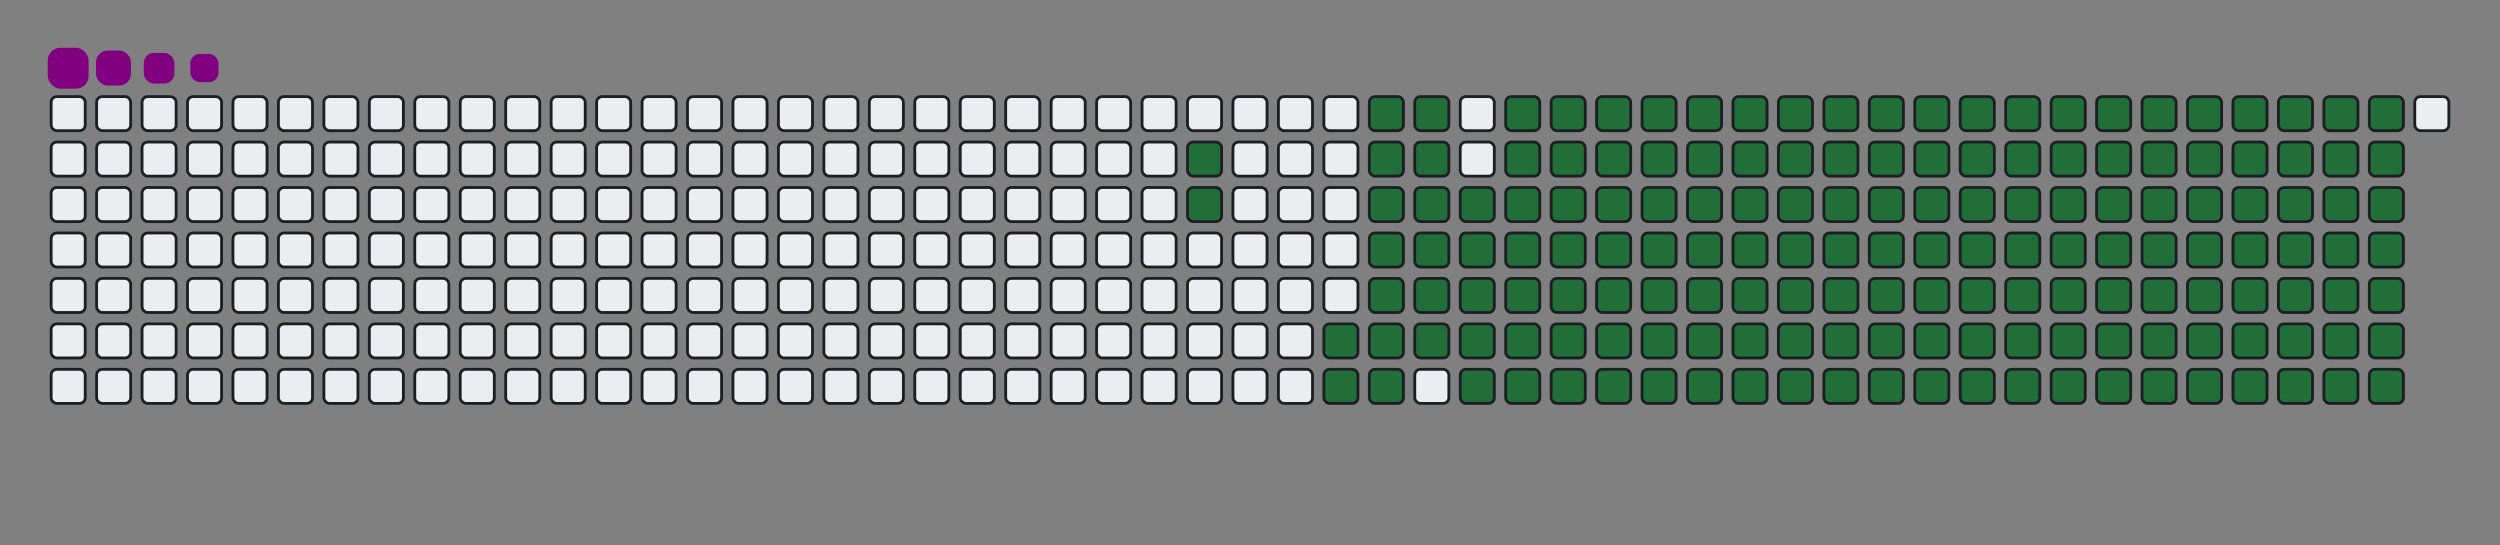 <svg viewBox="-16 -32 880 192" width="880" height="192" xmlns="http://www.w3.org/2000/svg"><rect x="-16" y="-32" width="880" height="192" fill="#808080" stroke="none"/><desc>Generated with https://github.com/Platane/snk</desc><style>@keyframes c0{11.01%{fill:#216e39}11.03%,to{fill:#ebedf0}}@keyframes c1{11.42%{fill:#216e39}11.44%,to{fill:#ebedf0}}@keyframes c2{69.38%{fill:#216e39}69.4%,to{fill:#ebedf0}}@keyframes c3{69.79%{fill:#216e39}69.81%,to{fill:#ebedf0}}@keyframes c4{86.52%{fill:#216e39}86.54%,to{fill:#ebedf0}}@keyframes c5{86.93%{fill:#216e39}86.95%,to{fill:#ebedf0}}@keyframes c6{13.05%{fill:#216e39}13.07%,to{fill:#ebedf0}}@keyframes c7{49.38%{fill:#216e39}49.4%,to{fill:#ebedf0}}@keyframes c8{49.79%{fill:#216e39}49.81%,to{fill:#ebedf0}}@keyframes c9{68.97%{fill:#216e39}68.99%,to{fill:#ebedf0}}@keyframes ca{70.19%{fill:#216e39}70.21%,to{fill:#ebedf0}}@keyframes cb{86.11%{fill:#216e39}86.13%,to{fill:#ebedf0}}@keyframes cc{85.7%{fill:#216e39}85.72%,to{fill:#ebedf0}}@keyframes cd{13.46%{fill:#216e39}13.48%,to{fill:#ebedf0}}@keyframes ce{48.97%{fill:#216e39}48.99%,to{fill:#ebedf0}}@keyframes cf{50.19%{fill:#216e39}50.21%,to{fill:#ebedf0}}@keyframes cg{68.56%{fill:#216e39}68.58%,to{fill:#ebedf0}}@keyframes ch{13.87%{fill:#216e39}13.89%,to{fill:#ebedf0}}@keyframes ci{48.56%{fill:#216e39}48.58%,to{fill:#ebedf0}}@keyframes cj{50.6%{fill:#216e39}50.62%,to{fill:#ebedf0}}@keyframes ck{68.15%{fill:#216e39}68.17%,to{fill:#ebedf0}}@keyframes cl{71.01%{fill:#216e39}71.03%,to{fill:#ebedf0}}@keyframes cm{30.6%{fill:#216e39}30.62%,to{fill:#ebedf0}}@keyframes cn{31.01%{fill:#216e39}31.03%,to{fill:#ebedf0}}@keyframes co{14.28%{fill:#216e39}14.3%,to{fill:#ebedf0}}@keyframes cp{48.15%{fill:#216e39}48.17%,to{fill:#ebedf0}}@keyframes cq{51.01%{fill:#216e39}51.03%,to{fill:#ebedf0}}@keyframes cr{67.75%{fill:#216e39}67.77%,to{fill:#ebedf0}}@keyframes cs{71.42%{fill:#216e39}71.44%,to{fill:#ebedf0}}@keyframes ct{30.19%{fill:#216e39}30.21%,to{fill:#ebedf0}}@keyframes cu{31.42%{fill:#216e39}31.44%,to{fill:#ebedf0}}@keyframes cv{14.68%{fill:#216e39}14.7%,to{fill:#ebedf0}}@keyframes cw{47.75%{fill:#216e39}47.77%,to{fill:#ebedf0}}@keyframes cx{51.42%{fill:#216e39}51.44%,to{fill:#ebedf0}}@keyframes cy{67.34%{fill:#216e39}67.36%,to{fill:#ebedf0}}@keyframes cz{71.83%{fill:#216e39}71.85%,to{fill:#ebedf0}}@keyframes c10{29.79%{fill:#216e39}29.81%,to{fill:#ebedf0}}@keyframes c11{31.83%{fill:#216e39}31.85%,to{fill:#ebedf0}}@keyframes c12{15.09%{fill:#216e39}15.11%,to{fill:#ebedf0}}@keyframes c13{47.34%{fill:#216e39}47.36%,to{fill:#ebedf0}}@keyframes c14{51.83%{fill:#216e39}51.85%,to{fill:#ebedf0}}@keyframes c15{66.93%{fill:#216e39}66.95%,to{fill:#ebedf0}}@keyframes c16{72.23%{fill:#216e39}72.25%,to{fill:#ebedf0}}@keyframes c17{29.38%{fill:#216e39}29.4%,to{fill:#ebedf0}}@keyframes c18{32.23%{fill:#216e39}32.25%,to{fill:#ebedf0}}@keyframes c19{15.5%{fill:#216e39}15.52%,to{fill:#ebedf0}}@keyframes c1a{46.93%{fill:#216e39}46.95%,to{fill:#ebedf0}}@keyframes c1b{52.23%{fill:#216e39}52.25%,to{fill:#ebedf0}}@keyframes c1c{66.52%{fill:#216e39}66.54%,to{fill:#ebedf0}}@keyframes c1d{72.64%{fill:#216e39}72.66%,to{fill:#ebedf0}}@keyframes c1e{28.97%{fill:#216e39}28.99%,to{fill:#ebedf0}}@keyframes c1f{32.64%{fill:#216e39}32.66%,to{fill:#ebedf0}}@keyframes c1g{15.91%{fill:#216e39}15.93%,to{fill:#ebedf0}}@keyframes c1h{46.52%{fill:#216e39}46.54%,to{fill:#ebedf0}}@keyframes c1i{52.64%{fill:#216e39}52.66%,to{fill:#ebedf0}}@keyframes c1j{66.11%{fill:#216e39}66.13%,to{fill:#ebedf0}}@keyframes c1k{73.05%{fill:#216e39}73.07%,to{fill:#ebedf0}}@keyframes c1l{28.56%{fill:#216e39}28.58%,to{fill:#ebedf0}}@keyframes c1m{33.05%{fill:#216e39}33.07%,to{fill:#ebedf0}}@keyframes c1n{16.32%{fill:#216e39}16.34%,to{fill:#ebedf0}}@keyframes c1o{46.11%{fill:#216e39}46.13%,to{fill:#ebedf0}}@keyframes c1p{53.05%{fill:#216e39}53.07%,to{fill:#ebedf0}}@keyframes c1q{65.7%{fill:#216e39}65.72%,to{fill:#ebedf0}}@keyframes c1r{73.46%{fill:#216e39}73.48%,to{fill:#ebedf0}}@keyframes c1s{28.15%{fill:#216e39}28.17%,to{fill:#ebedf0}}@keyframes c1t{33.46%{fill:#216e39}33.48%,to{fill:#ebedf0}}@keyframes c1u{16.72%{fill:#216e39}16.74%,to{fill:#ebedf0}}@keyframes c1v{45.7%{fill:#216e39}45.72%,to{fill:#ebedf0}}@keyframes c1w{53.46%{fill:#216e39}53.48%,to{fill:#ebedf0}}@keyframes c1x{65.3%{fill:#216e39}65.32%,to{fill:#ebedf0}}@keyframes c1y{73.87%{fill:#216e39}73.89%,to{fill:#ebedf0}}@keyframes c1z{27.75%{fill:#216e39}27.77%,to{fill:#ebedf0}}@keyframes c20{33.87%{fill:#216e39}33.89%,to{fill:#ebedf0}}@keyframes c21{17.13%{fill:#216e39}17.15%,to{fill:#ebedf0}}@keyframes c22{45.3%{fill:#216e39}45.32%,to{fill:#ebedf0}}@keyframes c23{53.87%{fill:#216e39}53.89%,to{fill:#ebedf0}}@keyframes c24{64.89%{fill:#216e39}64.91%,to{fill:#ebedf0}}@keyframes c25{74.28%{fill:#216e39}74.3%,to{fill:#ebedf0}}@keyframes c26{27.34%{fill:#216e39}27.36%,to{fill:#ebedf0}}@keyframes c27{34.28%{fill:#216e39}34.3%,to{fill:#ebedf0}}@keyframes c28{17.54%{fill:#216e39}17.56%,to{fill:#ebedf0}}@keyframes c29{44.89%{fill:#216e39}44.91%,to{fill:#ebedf0}}@keyframes c2a{54.28%{fill:#216e39}54.3%,to{fill:#ebedf0}}@keyframes c2b{64.48%{fill:#216e39}64.5%,to{fill:#ebedf0}}@keyframes c2c{74.68%{fill:#216e39}74.7%,to{fill:#ebedf0}}@keyframes c2d{26.93%{fill:#216e39}26.95%,to{fill:#ebedf0}}@keyframes c2e{34.68%{fill:#216e39}34.7%,to{fill:#ebedf0}}@keyframes c2f{17.95%{fill:#216e39}17.97%,to{fill:#ebedf0}}@keyframes c2g{44.48%{fill:#216e39}44.5%,to{fill:#ebedf0}}@keyframes c2h{54.68%{fill:#216e39}54.7%,to{fill:#ebedf0}}@keyframes c2i{64.07%{fill:#216e39}64.09%,to{fill:#ebedf0}}@keyframes c2j{75.09%{fill:#216e39}75.11%,to{fill:#ebedf0}}@keyframes c2k{26.52%{fill:#216e39}26.54%,to{fill:#ebedf0}}@keyframes c2l{35.09%{fill:#216e39}35.11%,to{fill:#ebedf0}}@keyframes c2m{18.36%{fill:#216e39}18.38%,to{fill:#ebedf0}}@keyframes c2n{44.07%{fill:#216e39}44.09%,to{fill:#ebedf0}}@keyframes c2o{55.09%{fill:#216e39}55.11%,to{fill:#ebedf0}}@keyframes c2p{63.66%{fill:#216e39}63.68%,to{fill:#ebedf0}}@keyframes c2q{75.5%{fill:#216e39}75.52%,to{fill:#ebedf0}}@keyframes c2r{26.11%{fill:#216e39}26.13%,to{fill:#ebedf0}}@keyframes c2s{35.5%{fill:#216e39}35.52%,to{fill:#ebedf0}}@keyframes c2t{18.77%{fill:#216e39}18.79%,to{fill:#ebedf0}}@keyframes c2u{43.66%{fill:#216e39}43.68%,to{fill:#ebedf0}}@keyframes c2v{55.5%{fill:#216e39}55.52%,to{fill:#ebedf0}}@keyframes c2w{63.26%{fill:#216e39}63.28%,to{fill:#ebedf0}}@keyframes c2x{75.91%{fill:#216e39}75.93%,to{fill:#ebedf0}}@keyframes c2y{25.7%{fill:#216e39}25.72%,to{fill:#ebedf0}}@keyframes c2z{35.91%{fill:#216e39}35.93%,to{fill:#ebedf0}}@keyframes c30{19.17%{fill:#216e39}19.19%,to{fill:#ebedf0}}@keyframes c31{43.26%{fill:#216e39}43.28%,to{fill:#ebedf0}}@keyframes c32{55.91%{fill:#216e39}55.93%,to{fill:#ebedf0}}@keyframes c33{62.85%{fill:#216e39}62.87%,to{fill:#ebedf0}}@keyframes c34{76.32%{fill:#216e39}76.34%,to{fill:#ebedf0}}@keyframes c35{25.3%{fill:#216e39}25.32%,to{fill:#ebedf0}}@keyframes c36{36.32%{fill:#216e39}36.34%,to{fill:#ebedf0}}@keyframes c37{19.58%{fill:#216e39}19.6%,to{fill:#ebedf0}}@keyframes c38{42.85%{fill:#216e39}42.87%,to{fill:#ebedf0}}@keyframes c39{56.32%{fill:#216e39}56.34%,to{fill:#ebedf0}}@keyframes c3a{62.44%{fill:#216e39}62.46%,to{fill:#ebedf0}}@keyframes c3b{76.72%{fill:#216e39}76.74%,to{fill:#ebedf0}}@keyframes c3c{24.89%{fill:#216e39}24.91%,to{fill:#ebedf0}}@keyframes c3d{36.72%{fill:#216e39}36.74%,to{fill:#ebedf0}}@keyframes c3e{19.99%{fill:#216e39}20.01%,to{fill:#ebedf0}}@keyframes c3f{42.44%{fill:#216e39}42.46%,to{fill:#ebedf0}}@keyframes c3g{56.72%{fill:#216e39}56.74%,to{fill:#ebedf0}}@keyframes c3h{62.03%{fill:#216e39}62.05%,to{fill:#ebedf0}}@keyframes c3i{77.13%{fill:#216e39}77.15%,to{fill:#ebedf0}}@keyframes c3j{24.48%{fill:#216e39}24.5%,to{fill:#ebedf0}}@keyframes c3k{37.13%{fill:#216e39}37.15%,to{fill:#ebedf0}}@keyframes c3l{20.4%{fill:#216e39}20.42%,to{fill:#ebedf0}}@keyframes c3m{42.03%{fill:#216e39}42.05%,to{fill:#ebedf0}}@keyframes c3n{57.13%{fill:#216e39}57.15%,to{fill:#ebedf0}}@keyframes c3o{61.62%{fill:#216e39}61.64%,to{fill:#ebedf0}}@keyframes c3p{61.21%{fill:#216e39}61.23%,to{fill:#ebedf0}}@keyframes c3q{24.07%{fill:#216e39}24.09%,to{fill:#ebedf0}}@keyframes c3r{37.54%{fill:#216e39}37.56%,to{fill:#ebedf0}}@keyframes c3s{20.81%{fill:#216e39}20.83%,to{fill:#ebedf0}}@keyframes c3t{41.62%{fill:#216e39}41.64%,to{fill:#ebedf0}}@keyframes c3u{57.54%{fill:#216e39}57.56%,to{fill:#ebedf0}}@keyframes c3v{57.95%{fill:#216e39}57.97%,to{fill:#ebedf0}}@keyframes c3w{60.81%{fill:#216e39}60.83%,to{fill:#ebedf0}}@keyframes c3x{23.66%{fill:#216e39}23.68%,to{fill:#ebedf0}}@keyframes c3y{37.95%{fill:#216e39}37.97%,to{fill:#ebedf0}}@keyframes c3z{21.21%{fill:#216e39}21.23%,to{fill:#ebedf0}}@keyframes c40{41.21%{fill:#216e39}41.23%,to{fill:#ebedf0}}@keyframes c41{40.81%{fill:#216e39}40.83%,to{fill:#ebedf0}}@keyframes c42{58.36%{fill:#216e39}58.38%,to{fill:#ebedf0}}@keyframes c43{60.4%{fill:#216e39}60.42%,to{fill:#ebedf0}}@keyframes c44{23.26%{fill:#216e39}23.28%,to{fill:#ebedf0}}@keyframes c45{38.36%{fill:#216e39}38.38%,to{fill:#ebedf0}}@keyframes c46{21.62%{fill:#216e39}21.64%,to{fill:#ebedf0}}@keyframes c47{39.17%{fill:#216e39}39.19%,to{fill:#ebedf0}}@keyframes c48{40.4%{fill:#216e39}40.42%,to{fill:#ebedf0}}@keyframes c49{58.77%{fill:#216e39}58.79%,to{fill:#ebedf0}}@keyframes c4a{59.99%{fill:#216e39}60.01%,to{fill:#ebedf0}}@keyframes c4b{22.85%{fill:#216e39}22.87%,to{fill:#ebedf0}}@keyframes c4c{22.44%{fill:#216e39}22.46%,to{fill:#ebedf0}}@keyframes c4d{22.03%{fill:#216e39}22.05%,to{fill:#ebedf0}}@keyframes c4e{39.58%{fill:#216e39}39.6%,to{fill:#ebedf0}}@keyframes c4f{39.99%{fill:#216e39}40.01%,to{fill:#ebedf0}}@keyframes c4g{59.17%{fill:#216e39}59.19%,to{fill:#ebedf0}}@keyframes c4h{59.58%{fill:#216e39}59.6%,to{fill:#ebedf0}}@keyframes u0{11.01%{transform:scale(0,1)}11.03%,11.42%,11.44%,13.05%{transform:scale(.01,1)}13.07%,13.46%,13.48%,13.87%{transform:scale(.02,1)}13.89%,14.28%{transform:scale(.03,1)}14.3%,14.68%,14.7%,15.09%{transform:scale(.04,1)}15.11%,15.5%{transform:scale(.05,1)}15.52%,15.91%,15.93%,16.32%{transform:scale(.06,1)}16.34%,16.72%,16.74%,17.13%{transform:scale(.07,1)}17.15%,17.54%{transform:scale(.08,1)}17.56%,17.95%,17.97%,18.36%{transform:scale(.09,1)}18.38%,18.77%,18.79%,19.17%{transform:scale(.1,1)}19.19%,19.58%{transform:scale(.11,1)}19.6%,19.99%,20.01%,20.4%{transform:scale(.12,1)}20.42%,20.81%{transform:scale(.13,1)}20.83%,21.21%,21.23%,21.62%{transform:scale(.14,1)}21.64%,22.03%,22.05%,22.44%{transform:scale(.15,1)}22.46%,22.85%{transform:scale(.16,1)}22.87%,23.26%,23.28%,23.66%{transform:scale(.17,1)}23.68%,24.07%{transform:scale(.18,1)}24.09%,24.48%,24.5%,24.89%{transform:scale(.19,1)}24.91%,25.3%,25.32%,25.7%{transform:scale(.2,1)}25.72%,26.11%{transform:scale(.21,1)}26.13%,26.52%,26.54%,26.93%{transform:scale(.22,1)}26.95%,27.34%,27.36%,27.75%{transform:scale(.23,1)}27.77%,28.15%{transform:scale(.24,1)}28.17%,28.56%,28.58%,28.97%{transform:scale(.25,1)}28.99%,29.38%{transform:scale(.26,1)}29.4%,29.79%,29.81%,30.19%{transform:scale(.27,1)}30.21%,30.6%,30.62%,31.01%{transform:scale(.28,1)}31.03%,31.42%{transform:scale(.29,1)}31.44%,31.83%,31.85%,32.23%{transform:scale(.3,1)}32.25%,32.64%,32.66%,33.05%{transform:scale(.31,1)}33.07%,33.46%{transform:scale(.32,1)}33.48%,33.87%,33.89%,34.28%{transform:scale(.33,1)}34.3%,34.68%{transform:scale(.34,1)}34.7%,35.09%,35.11%,35.5%{transform:scale(.35,1)}35.52%,35.91%,35.93%,36.32%{transform:scale(.36,1)}36.34%,36.72%{transform:scale(.37,1)}36.74%,37.13%,37.15%,37.54%{transform:scale(.38,1)}37.56%,37.95%{transform:scale(.39,1)}37.97%,38.36%,38.38%,39.17%{transform:scale(.4,1)}39.19%,39.58%,39.6%,39.99%{transform:scale(.41,1)}40.01%,40.4%{transform:scale(.42,1)}40.42%,40.81%,40.83%,41.21%{transform:scale(.43,1)}41.23%,41.62%,41.64%,42.03%{transform:scale(.44,1)}42.05%,42.44%{transform:scale(.45,1)}42.46%,42.85%,42.87%,43.26%{transform:scale(.46,1)}43.28%,43.66%{transform:scale(.47,1)}43.68%,44.07%,44.09%,44.48%{transform:scale(.48,1)}44.5%,44.89%,44.91%,45.3%{transform:scale(.49,1)}45.32%,45.7%{transform:scale(.5,1)}45.72%,46.11%,46.13%,46.52%{transform:scale(.51,1)}46.54%,46.93%,46.95%,47.34%{transform:scale(.52,1)}47.36%,47.75%{transform:scale(.53,1)}47.77%,48.15%,48.17%,48.56%{transform:scale(.54,1)}48.58%,48.97%{transform:scale(.55,1)}48.99%,49.38%,49.4%,49.79%{transform:scale(.56,1)}49.81%,50.19%,50.21%,50.6%{transform:scale(.57,1)}50.62%,51.01%{transform:scale(.58,1)}51.03%,51.42%,51.44%,51.83%{transform:scale(.59,1)}51.85%,52.23%,52.25%,52.64%{transform:scale(.6,1)}52.66%,53.05%{transform:scale(.61,1)}53.07%,53.46%,53.48%,53.87%{transform:scale(.62,1)}53.89%,54.28%{transform:scale(.63,1)}54.3%,54.68%,54.7%,55.09%{transform:scale(.64,1)}55.11%,55.5%,55.52%,55.91%{transform:scale(.65,1)}55.93%,56.32%{transform:scale(.66,1)}56.34%,56.72%,56.74%,57.13%{transform:scale(.67,1)}57.15%,57.54%{transform:scale(.68,1)}57.56%,57.95%,57.97%,58.36%{transform:scale(.69,1)}58.38%,58.77%,58.79%,59.17%{transform:scale(.7,1)}59.19%,59.58%{transform:scale(.71,1)}59.6%,59.99%,60.01%,60.4%{transform:scale(.72,1)}60.42%,60.81%,60.83%,61.21%{transform:scale(.73,1)}61.23%,61.62%{transform:scale(.74,1)}61.64%,62.03%,62.05%,62.44%{transform:scale(.75,1)}62.46%,62.85%{transform:scale(.76,1)}62.87%,63.26%,63.28%,63.66%{transform:scale(.77,1)}63.68%,64.07%,64.09%,64.48%{transform:scale(.78,1)}64.5%,64.89%{transform:scale(.79,1)}64.91%,65.3%,65.32%,65.7%{transform:scale(.8,1)}65.72%,66.11%,66.13%,66.52%{transform:scale(.81,1)}66.54%,66.93%{transform:scale(.82,1)}66.95%,67.34%,67.36%,67.75%{transform:scale(.83,1)}67.77%,68.15%{transform:scale(.84,1)}68.17%,68.56%,68.58%,68.97%{transform:scale(.85,1)}68.99%,69.38%,69.4%,69.79%{transform:scale(.86,1)}69.81%,70.19%{transform:scale(.87,1)}70.21%,71.01%,71.03%,71.42%{transform:scale(.88,1)}71.44%,71.83%{transform:scale(.89,1)}71.85%,72.23%,72.25%,72.64%{transform:scale(.9,1)}72.66%,73.05%,73.07%,73.46%{transform:scale(.91,1)}73.48%,73.87%{transform:scale(.92,1)}73.89%,74.28%,74.3%,74.68%{transform:scale(.93,1)}74.7%,75.09%,75.11%,75.5%{transform:scale(.94,1)}75.52%,75.91%{transform:scale(.95,1)}75.93%,76.32%,76.34%,76.72%{transform:scale(.96,1)}76.74%,77.13%{transform:scale(.97,1)}77.15%,85.7%,85.72%,86.11%{transform:scale(.98,1)}86.13%,86.52%,86.54%,86.93%{transform:scale(.99,1)}86.95%,to{transform:scale(1,1)}}@keyframes s0{0%,99.59%{transform:translate(0,-16px)}.41%{transform:translate(0,0)}10.61%{transform:translate(400px,0)}11.43%{transform:translate(400px,32px)}22.04%{transform:translate(816px,32px)}22.86%{transform:translate(816px,0)}30.61%{transform:translate(512px,0)}31.02%{transform:translate(512px,16px)}38.37%{transform:translate(800px,16px)}39.18%{transform:translate(800px,48px)}39.59%{transform:translate(816px,48px)}40%{transform:translate(816px,64px)}40.82%{transform:translate(784px,64px)}41.22%{transform:translate(784px,48px)}49.39%{transform:translate(464px,48px)}49.8%{transform:translate(464px,64px)}57.55%{transform:translate(768px,64px)}57.96%{transform:translate(768px,80px)}59.18%{transform:translate(816px,80px)}59.59%{transform:translate(816px,96px)}61.22%{transform:translate(752px,96px)}61.63%{transform:translate(752px,80px)}69.39%{transform:translate(448px,80px)}69.8%{transform:translate(448px,96px)}77.14%{transform:translate(736px,96px)}79.18%{transform:translate(736px,16px)}85.71%{transform:translate(480px,16px)}86.12%{transform:translate(480px,0)}86.53%{transform:translate(464px,0)}86.94%{transform:translate(464px,16px)}95.92%{transform:translate(112px,16px)}96.33%{transform:translate(112px,0)}96.73%{transform:translate(96px,0)}97.14%{transform:translate(96px,-16px)}}@keyframes s1{0%,99.59%{transform:translate(16px,-16px)}.41%{transform:translate(0,-16px)}.82%{transform:translate(0,0)}11.02%{transform:translate(400px,0)}11.84%{transform:translate(400px,32px)}22.45%{transform:translate(816px,32px)}23.27%{transform:translate(816px,0)}31.02%{transform:translate(512px,0)}31.43%{transform:translate(512px,16px)}38.78%{transform:translate(800px,16px)}39.59%{transform:translate(800px,48px)}40%{transform:translate(816px,48px)}40.41%{transform:translate(816px,64px)}41.22%{transform:translate(784px,64px)}41.63%{transform:translate(784px,48px)}49.8%{transform:translate(464px,48px)}50.2%{transform:translate(464px,64px)}57.96%{transform:translate(768px,64px)}58.37%{transform:translate(768px,80px)}59.59%{transform:translate(816px,80px)}60%{transform:translate(816px,96px)}61.63%{transform:translate(752px,96px)}62.04%{transform:translate(752px,80px)}69.8%{transform:translate(448px,80px)}70.2%{transform:translate(448px,96px)}77.55%{transform:translate(736px,96px)}79.59%{transform:translate(736px,16px)}86.12%{transform:translate(480px,16px)}86.53%{transform:translate(480px,0)}86.94%{transform:translate(464px,0)}87.35%{transform:translate(464px,16px)}96.33%{transform:translate(112px,16px)}96.73%{transform:translate(112px,0)}97.14%{transform:translate(96px,0)}97.55%{transform:translate(96px,-16px)}}@keyframes s2{0%,99.59%{transform:translate(32px,-16px)}.82%{transform:translate(0,-16px)}1.22%{transform:translate(0,0)}11.43%{transform:translate(400px,0)}12.24%{transform:translate(400px,32px)}22.86%{transform:translate(816px,32px)}23.67%{transform:translate(816px,0)}31.43%{transform:translate(512px,0)}31.84%{transform:translate(512px,16px)}39.18%{transform:translate(800px,16px)}40%{transform:translate(800px,48px)}40.41%{transform:translate(816px,48px)}40.82%{transform:translate(816px,64px)}41.63%{transform:translate(784px,64px)}42.04%{transform:translate(784px,48px)}50.2%{transform:translate(464px,48px)}50.61%{transform:translate(464px,64px)}58.37%{transform:translate(768px,64px)}58.78%{transform:translate(768px,80px)}60%{transform:translate(816px,80px)}60.41%{transform:translate(816px,96px)}62.04%{transform:translate(752px,96px)}62.45%{transform:translate(752px,80px)}70.2%{transform:translate(448px,80px)}70.61%{transform:translate(448px,96px)}77.96%{transform:translate(736px,96px)}80%{transform:translate(736px,16px)}86.53%{transform:translate(480px,16px)}86.94%{transform:translate(480px,0)}87.35%{transform:translate(464px,0)}87.76%{transform:translate(464px,16px)}96.73%{transform:translate(112px,16px)}97.14%{transform:translate(112px,0)}97.55%{transform:translate(96px,0)}97.96%{transform:translate(96px,-16px)}}@keyframes s3{0%,99.59%{transform:translate(48px,-16px)}1.22%{transform:translate(0,-16px)}1.63%{transform:translate(0,0)}11.84%{transform:translate(400px,0)}12.65%{transform:translate(400px,32px)}23.27%{transform:translate(816px,32px)}24.08%{transform:translate(816px,0)}31.84%{transform:translate(512px,0)}32.24%{transform:translate(512px,16px)}39.59%{transform:translate(800px,16px)}40.41%{transform:translate(800px,48px)}40.82%{transform:translate(816px,48px)}41.22%{transform:translate(816px,64px)}42.04%{transform:translate(784px,64px)}42.45%{transform:translate(784px,48px)}50.61%{transform:translate(464px,48px)}51.02%{transform:translate(464px,64px)}58.78%{transform:translate(768px,64px)}59.18%{transform:translate(768px,80px)}60.41%{transform:translate(816px,80px)}60.82%{transform:translate(816px,96px)}62.45%{transform:translate(752px,96px)}62.86%{transform:translate(752px,80px)}70.61%{transform:translate(448px,80px)}71.02%{transform:translate(448px,96px)}78.37%{transform:translate(736px,96px)}80.41%{transform:translate(736px,16px)}86.94%{transform:translate(480px,16px)}87.35%{transform:translate(480px,0)}87.76%{transform:translate(464px,0)}88.16%{transform:translate(464px,16px)}97.14%{transform:translate(112px,16px)}97.55%{transform:translate(112px,0)}97.96%{transform:translate(96px,0)}98.37%{transform:translate(96px,-16px)}}:root{--cb:#1b1f230a;--cs:purple;--ce:#ebedf0;--c0:#ebedf0;--c1:#9be9a8;--c2:#40c463;--c3:#30a14e;--c4:#216e39}@media (prefers-color-scheme:dark){:root{--cb:#1b1f230a;--cs:purple;--ce:#161b22;--c1:#01311f;--c2:#034525;--c3:#0f6d31;--c4:#00c647}}.c{shape-rendering:geometricPrecision;fill:#ebedf0;stroke-width:1px;stroke:#1b1f230a;animation:none 24500ms linear infinite}.c.c0,.c.c1,.c.c2{fill:#216e39;animation-name:c0}.c.c1,.c.c2{animation-name:c1}.c.c2{animation-name:c2}.c.c3,.c.c4,.c.c5{fill:#216e39;animation-name:c3}.c.c4,.c.c5{animation-name:c4}.c.c5{animation-name:c5}.c.c6,.c.c7,.c.c8{fill:#216e39;animation-name:c6}.c.c7,.c.c8{animation-name:c7}.c.c8{animation-name:c8}.c.c9,.c.ca,.c.cb{fill:#216e39;animation-name:c9}.c.ca,.c.cb{animation-name:ca}.c.cb{animation-name:cb}.c.cc,.c.cd,.c.ce{fill:#216e39;animation-name:cc}.c.cd,.c.ce{animation-name:cd}.c.ce{animation-name:ce}.c.cf,.c.cg,.c.ch{fill:#216e39;animation-name:cf}.c.cg,.c.ch{animation-name:cg}.c.ch{animation-name:ch}.c.ci,.c.cj,.c.ck{fill:#216e39;animation-name:ci}.c.cj,.c.ck{animation-name:cj}.c.ck{animation-name:ck}.c.cl,.c.cm,.c.cn{fill:#216e39;animation-name:cl}.c.cm,.c.cn{animation-name:cm}.c.cn{animation-name:cn}.c.co,.c.cp,.c.cq{fill:#216e39;animation-name:co}.c.cp,.c.cq{animation-name:cp}.c.cq{animation-name:cq}.c.cr,.c.cs,.c.ct{fill:#216e39;animation-name:cr}.c.cs,.c.ct{animation-name:cs}.c.ct{animation-name:ct}.c.cu,.c.cv,.c.cw{fill:#216e39;animation-name:cu}.c.cv,.c.cw{animation-name:cv}.c.cw{animation-name:cw}.c.cx,.c.cy,.c.cz{fill:#216e39;animation-name:cx}.c.cy,.c.cz{animation-name:cy}.c.cz{animation-name:cz}.c.c10,.c.c11,.c.c12{fill:#216e39;animation-name:c10}.c.c11,.c.c12{animation-name:c11}.c.c12{animation-name:c12}.c.c13,.c.c14,.c.c15{fill:#216e39;animation-name:c13}.c.c14,.c.c15{animation-name:c14}.c.c15{animation-name:c15}.c.c16,.c.c17,.c.c18{fill:#216e39;animation-name:c16}.c.c17,.c.c18{animation-name:c17}.c.c18{animation-name:c18}.c.c19,.c.c1a,.c.c1b{fill:#216e39;animation-name:c19}.c.c1a,.c.c1b{animation-name:c1a}.c.c1b{animation-name:c1b}.c.c1c,.c.c1d,.c.c1e{fill:#216e39;animation-name:c1c}.c.c1d,.c.c1e{animation-name:c1d}.c.c1e{animation-name:c1e}.c.c1f,.c.c1g,.c.c1h{fill:#216e39;animation-name:c1f}.c.c1g,.c.c1h{animation-name:c1g}.c.c1h{animation-name:c1h}.c.c1i,.c.c1j,.c.c1k{fill:#216e39;animation-name:c1i}.c.c1j,.c.c1k{animation-name:c1j}.c.c1k{animation-name:c1k}.c.c1l,.c.c1m,.c.c1n{fill:#216e39;animation-name:c1l}.c.c1m,.c.c1n{animation-name:c1m}.c.c1n{animation-name:c1n}.c.c1o,.c.c1p,.c.c1q{fill:#216e39;animation-name:c1o}.c.c1p,.c.c1q{animation-name:c1p}.c.c1q{animation-name:c1q}.c.c1r,.c.c1s,.c.c1t{fill:#216e39;animation-name:c1r}.c.c1s,.c.c1t{animation-name:c1s}.c.c1t{animation-name:c1t}.c.c1u,.c.c1v,.c.c1w{fill:#216e39;animation-name:c1u}.c.c1v,.c.c1w{animation-name:c1v}.c.c1w{animation-name:c1w}.c.c1x,.c.c1y,.c.c1z{fill:#216e39;animation-name:c1x}.c.c1y,.c.c1z{animation-name:c1y}.c.c1z{animation-name:c1z}.c.c20,.c.c21,.c.c22{fill:#216e39;animation-name:c20}.c.c21,.c.c22{animation-name:c21}.c.c22{animation-name:c22}.c.c23,.c.c24,.c.c25{fill:#216e39;animation-name:c23}.c.c24,.c.c25{animation-name:c24}.c.c25{animation-name:c25}.c.c26,.c.c27,.c.c28{fill:#216e39;animation-name:c26}.c.c27,.c.c28{animation-name:c27}.c.c28{animation-name:c28}.c.c29,.c.c2a,.c.c2b{fill:#216e39;animation-name:c29}.c.c2a,.c.c2b{animation-name:c2a}.c.c2b{animation-name:c2b}.c.c2c,.c.c2d,.c.c2e{fill:#216e39;animation-name:c2c}.c.c2d,.c.c2e{animation-name:c2d}.c.c2e{animation-name:c2e}.c.c2f,.c.c2g,.c.c2h{fill:#216e39;animation-name:c2f}.c.c2g,.c.c2h{animation-name:c2g}.c.c2h{animation-name:c2h}.c.c2i,.c.c2j,.c.c2k{fill:#216e39;animation-name:c2i}.c.c2j,.c.c2k{animation-name:c2j}.c.c2k{animation-name:c2k}.c.c2l,.c.c2m,.c.c2n{fill:#216e39;animation-name:c2l}.c.c2m,.c.c2n{animation-name:c2m}.c.c2n{animation-name:c2n}.c.c2o,.c.c2p,.c.c2q{fill:#216e39;animation-name:c2o}.c.c2p,.c.c2q{animation-name:c2p}.c.c2q{animation-name:c2q}.c.c2r,.c.c2s,.c.c2t{fill:#216e39;animation-name:c2r}.c.c2s,.c.c2t{animation-name:c2s}.c.c2t{animation-name:c2t}.c.c2u,.c.c2v,.c.c2w{fill:#216e39;animation-name:c2u}.c.c2v,.c.c2w{animation-name:c2v}.c.c2w{animation-name:c2w}.c.c2x,.c.c2y,.c.c2z{fill:#216e39;animation-name:c2x}.c.c2y,.c.c2z{animation-name:c2y}.c.c2z{animation-name:c2z}.c.c30,.c.c31,.c.c32{fill:#216e39;animation-name:c30}.c.c31,.c.c32{animation-name:c31}.c.c32{animation-name:c32}.c.c33,.c.c34,.c.c35{fill:#216e39;animation-name:c33}.c.c34,.c.c35{animation-name:c34}.c.c35{animation-name:c35}.c.c36,.c.c37,.c.c38{fill:#216e39;animation-name:c36}.c.c37,.c.c38{animation-name:c37}.c.c38{animation-name:c38}.c.c39,.c.c3a,.c.c3b{fill:#216e39;animation-name:c39}.c.c3a,.c.c3b{animation-name:c3a}.c.c3b{animation-name:c3b}.c.c3c,.c.c3d,.c.c3e{fill:#216e39;animation-name:c3c}.c.c3d,.c.c3e{animation-name:c3d}.c.c3e{animation-name:c3e}.c.c3f,.c.c3g,.c.c3h{fill:#216e39;animation-name:c3f}.c.c3g,.c.c3h{animation-name:c3g}.c.c3h{animation-name:c3h}.c.c3i,.c.c3j,.c.c3k{fill:#216e39;animation-name:c3i}.c.c3j,.c.c3k{animation-name:c3j}.c.c3k{animation-name:c3k}.c.c3l,.c.c3m,.c.c3n{fill:#216e39;animation-name:c3l}.c.c3m,.c.c3n{animation-name:c3m}.c.c3n{animation-name:c3n}.c.c3o,.c.c3p,.c.c3q{fill:#216e39;animation-name:c3o}.c.c3p,.c.c3q{animation-name:c3p}.c.c3q{animation-name:c3q}.c.c3r,.c.c3s,.c.c3t{fill:#216e39;animation-name:c3r}.c.c3s,.c.c3t{animation-name:c3s}.c.c3t{animation-name:c3t}.c.c3u,.c.c3v,.c.c3w{fill:#216e39;animation-name:c3u}.c.c3v,.c.c3w{animation-name:c3v}.c.c3w{animation-name:c3w}.c.c3x,.c.c3y,.c.c3z{fill:#216e39;animation-name:c3x}.c.c3y,.c.c3z{animation-name:c3y}.c.c3z{animation-name:c3z}.c.c40,.c.c41,.c.c42{fill:#216e39;animation-name:c40}.c.c41,.c.c42{animation-name:c41}.c.c42{animation-name:c42}.c.c43,.c.c44,.c.c45{fill:#216e39;animation-name:c43}.c.c44,.c.c45{animation-name:c44}.c.c45{animation-name:c45}.c.c46,.c.c47,.c.c48{fill:#216e39;animation-name:c46}.c.c47,.c.c48{animation-name:c47}.c.c48{animation-name:c48}.c.c49,.c.c4a,.c.c4b{fill:#216e39;animation-name:c49}.c.c4a,.c.c4b{animation-name:c4a}.c.c4b{animation-name:c4b}.c.c4c,.c.c4d,.c.c4e{fill:#216e39;animation-name:c4c}.c.c4d,.c.c4e{animation-name:c4d}.c.c4e{animation-name:c4e}.c.c4f,.c.c4g,.c.c4h{fill:#216e39;animation-name:c4f}.c.c4g,.c.c4h{animation-name:c4g}.c.c4h{animation-name:c4h}.s,.u{animation:none linear 24500ms infinite}.u,.u.u0{transform-origin:0 0}.u{transform:scale(0,1)}.u.u0{fill:#216e39;animation-name:u0}.s{shape-rendering:geometricPrecision;fill:purple}.s.s0{transform:translate(0,-16px);animation-name:s0}.s.s1{transform:translate(16px,-16px);animation-name:s1}.s.s2{transform:translate(32px,-16px);animation-name:s2}.s.s3{transform:translate(48px,-16px);animation-name:s3}</style><rect class="c" x="2" y="2" rx="2" ry="2" width="12" height="12"/><rect class="c" x="2" y="18" rx="2" ry="2" width="12" height="12"/><rect class="c" x="2" y="34" rx="2" ry="2" width="12" height="12"/><rect class="c" x="2" y="50" rx="2" ry="2" width="12" height="12"/><rect class="c" x="2" y="66" rx="2" ry="2" width="12" height="12"/><rect class="c" x="2" y="82" rx="2" ry="2" width="12" height="12"/><rect class="c" x="2" y="98" rx="2" ry="2" width="12" height="12"/><rect class="c" x="18" y="2" rx="2" ry="2" width="12" height="12"/><rect class="c" x="18" y="18" rx="2" ry="2" width="12" height="12"/><rect class="c" x="18" y="34" rx="2" ry="2" width="12" height="12"/><rect class="c" x="18" y="50" rx="2" ry="2" width="12" height="12"/><rect class="c" x="18" y="66" rx="2" ry="2" width="12" height="12"/><rect class="c" x="18" y="82" rx="2" ry="2" width="12" height="12"/><rect class="c" x="18" y="98" rx="2" ry="2" width="12" height="12"/><rect class="c" x="34" y="2" rx="2" ry="2" width="12" height="12"/><rect class="c" x="34" y="18" rx="2" ry="2" width="12" height="12"/><rect class="c" x="34" y="34" rx="2" ry="2" width="12" height="12"/><rect class="c" x="34" y="50" rx="2" ry="2" width="12" height="12"/><rect class="c" x="34" y="66" rx="2" ry="2" width="12" height="12"/><rect class="c" x="34" y="82" rx="2" ry="2" width="12" height="12"/><rect class="c" x="34" y="98" rx="2" ry="2" width="12" height="12"/><rect class="c" x="50" y="2" rx="2" ry="2" width="12" height="12"/><rect class="c" x="50" y="18" rx="2" ry="2" width="12" height="12"/><rect class="c" x="50" y="34" rx="2" ry="2" width="12" height="12"/><rect class="c" x="50" y="50" rx="2" ry="2" width="12" height="12"/><rect class="c" x="50" y="66" rx="2" ry="2" width="12" height="12"/><rect class="c" x="50" y="82" rx="2" ry="2" width="12" height="12"/><rect class="c" x="50" y="98" rx="2" ry="2" width="12" height="12"/><rect class="c" x="66" y="2" rx="2" ry="2" width="12" height="12"/><rect class="c" x="66" y="18" rx="2" ry="2" width="12" height="12"/><rect class="c" x="66" y="34" rx="2" ry="2" width="12" height="12"/><rect class="c" x="66" y="50" rx="2" ry="2" width="12" height="12"/><rect class="c" x="66" y="66" rx="2" ry="2" width="12" height="12"/><rect class="c" x="66" y="82" rx="2" ry="2" width="12" height="12"/><rect class="c" x="66" y="98" rx="2" ry="2" width="12" height="12"/><rect class="c" x="82" y="2" rx="2" ry="2" width="12" height="12"/><rect class="c" x="82" y="18" rx="2" ry="2" width="12" height="12"/><rect class="c" x="82" y="34" rx="2" ry="2" width="12" height="12"/><rect class="c" x="82" y="50" rx="2" ry="2" width="12" height="12"/><rect class="c" x="82" y="66" rx="2" ry="2" width="12" height="12"/><rect class="c" x="82" y="82" rx="2" ry="2" width="12" height="12"/><rect class="c" x="82" y="98" rx="2" ry="2" width="12" height="12"/><rect class="c" x="98" y="2" rx="2" ry="2" width="12" height="12"/><rect class="c" x="98" y="18" rx="2" ry="2" width="12" height="12"/><rect class="c" x="98" y="34" rx="2" ry="2" width="12" height="12"/><rect class="c" x="98" y="50" rx="2" ry="2" width="12" height="12"/><rect class="c" x="98" y="66" rx="2" ry="2" width="12" height="12"/><rect class="c" x="98" y="82" rx="2" ry="2" width="12" height="12"/><rect class="c" x="98" y="98" rx="2" ry="2" width="12" height="12"/><rect class="c" x="114" y="2" rx="2" ry="2" width="12" height="12"/><rect class="c" x="114" y="18" rx="2" ry="2" width="12" height="12"/><rect class="c" x="114" y="34" rx="2" ry="2" width="12" height="12"/><rect class="c" x="114" y="50" rx="2" ry="2" width="12" height="12"/><rect class="c" x="114" y="66" rx="2" ry="2" width="12" height="12"/><rect class="c" x="114" y="82" rx="2" ry="2" width="12" height="12"/><rect class="c" x="114" y="98" rx="2" ry="2" width="12" height="12"/><rect class="c" x="130" y="2" rx="2" ry="2" width="12" height="12"/><rect class="c" x="130" y="18" rx="2" ry="2" width="12" height="12"/><rect class="c" x="130" y="34" rx="2" ry="2" width="12" height="12"/><rect class="c" x="130" y="50" rx="2" ry="2" width="12" height="12"/><rect class="c" x="130" y="66" rx="2" ry="2" width="12" height="12"/><rect class="c" x="130" y="82" rx="2" ry="2" width="12" height="12"/><rect class="c" x="130" y="98" rx="2" ry="2" width="12" height="12"/><rect class="c" x="146" y="2" rx="2" ry="2" width="12" height="12"/><rect class="c" x="146" y="18" rx="2" ry="2" width="12" height="12"/><rect class="c" x="146" y="34" rx="2" ry="2" width="12" height="12"/><rect class="c" x="146" y="50" rx="2" ry="2" width="12" height="12"/><rect class="c" x="146" y="66" rx="2" ry="2" width="12" height="12"/><rect class="c" x="146" y="82" rx="2" ry="2" width="12" height="12"/><rect class="c" x="146" y="98" rx="2" ry="2" width="12" height="12"/><rect class="c" x="162" y="2" rx="2" ry="2" width="12" height="12"/><rect class="c" x="162" y="18" rx="2" ry="2" width="12" height="12"/><rect class="c" x="162" y="34" rx="2" ry="2" width="12" height="12"/><rect class="c" x="162" y="50" rx="2" ry="2" width="12" height="12"/><rect class="c" x="162" y="66" rx="2" ry="2" width="12" height="12"/><rect class="c" x="162" y="82" rx="2" ry="2" width="12" height="12"/><rect class="c" x="162" y="98" rx="2" ry="2" width="12" height="12"/><rect class="c" x="178" y="2" rx="2" ry="2" width="12" height="12"/><rect class="c" x="178" y="18" rx="2" ry="2" width="12" height="12"/><rect class="c" x="178" y="34" rx="2" ry="2" width="12" height="12"/><rect class="c" x="178" y="50" rx="2" ry="2" width="12" height="12"/><rect class="c" x="178" y="66" rx="2" ry="2" width="12" height="12"/><rect class="c" x="178" y="82" rx="2" ry="2" width="12" height="12"/><rect class="c" x="178" y="98" rx="2" ry="2" width="12" height="12"/><rect class="c" x="194" y="2" rx="2" ry="2" width="12" height="12"/><rect class="c" x="194" y="18" rx="2" ry="2" width="12" height="12"/><rect class="c" x="194" y="34" rx="2" ry="2" width="12" height="12"/><rect class="c" x="194" y="50" rx="2" ry="2" width="12" height="12"/><rect class="c" x="194" y="66" rx="2" ry="2" width="12" height="12"/><rect class="c" x="194" y="82" rx="2" ry="2" width="12" height="12"/><rect class="c" x="194" y="98" rx="2" ry="2" width="12" height="12"/><rect class="c" x="210" y="2" rx="2" ry="2" width="12" height="12"/><rect class="c" x="210" y="18" rx="2" ry="2" width="12" height="12"/><rect class="c" x="210" y="34" rx="2" ry="2" width="12" height="12"/><rect class="c" x="210" y="50" rx="2" ry="2" width="12" height="12"/><rect class="c" x="210" y="66" rx="2" ry="2" width="12" height="12"/><rect class="c" x="210" y="82" rx="2" ry="2" width="12" height="12"/><rect class="c" x="210" y="98" rx="2" ry="2" width="12" height="12"/><rect class="c" x="226" y="2" rx="2" ry="2" width="12" height="12"/><rect class="c" x="226" y="18" rx="2" ry="2" width="12" height="12"/><rect class="c" x="226" y="34" rx="2" ry="2" width="12" height="12"/><rect class="c" x="226" y="50" rx="2" ry="2" width="12" height="12"/><rect class="c" x="226" y="66" rx="2" ry="2" width="12" height="12"/><rect class="c" x="226" y="82" rx="2" ry="2" width="12" height="12"/><rect class="c" x="226" y="98" rx="2" ry="2" width="12" height="12"/><rect class="c" x="242" y="2" rx="2" ry="2" width="12" height="12"/><rect class="c" x="242" y="18" rx="2" ry="2" width="12" height="12"/><rect class="c" x="242" y="34" rx="2" ry="2" width="12" height="12"/><rect class="c" x="242" y="50" rx="2" ry="2" width="12" height="12"/><rect class="c" x="242" y="66" rx="2" ry="2" width="12" height="12"/><rect class="c" x="242" y="82" rx="2" ry="2" width="12" height="12"/><rect class="c" x="242" y="98" rx="2" ry="2" width="12" height="12"/><rect class="c" x="258" y="2" rx="2" ry="2" width="12" height="12"/><rect class="c" x="258" y="18" rx="2" ry="2" width="12" height="12"/><rect class="c" x="258" y="34" rx="2" ry="2" width="12" height="12"/><rect class="c" x="258" y="50" rx="2" ry="2" width="12" height="12"/><rect class="c" x="258" y="66" rx="2" ry="2" width="12" height="12"/><rect class="c" x="258" y="82" rx="2" ry="2" width="12" height="12"/><rect class="c" x="258" y="98" rx="2" ry="2" width="12" height="12"/><rect class="c" x="274" y="2" rx="2" ry="2" width="12" height="12"/><rect class="c" x="274" y="18" rx="2" ry="2" width="12" height="12"/><rect class="c" x="274" y="34" rx="2" ry="2" width="12" height="12"/><rect class="c" x="274" y="50" rx="2" ry="2" width="12" height="12"/><rect class="c" x="274" y="66" rx="2" ry="2" width="12" height="12"/><rect class="c" x="274" y="82" rx="2" ry="2" width="12" height="12"/><rect class="c" x="274" y="98" rx="2" ry="2" width="12" height="12"/><rect class="c" x="290" y="2" rx="2" ry="2" width="12" height="12"/><rect class="c" x="290" y="18" rx="2" ry="2" width="12" height="12"/><rect class="c" x="290" y="34" rx="2" ry="2" width="12" height="12"/><rect class="c" x="290" y="50" rx="2" ry="2" width="12" height="12"/><rect class="c" x="290" y="66" rx="2" ry="2" width="12" height="12"/><rect class="c" x="290" y="82" rx="2" ry="2" width="12" height="12"/><rect class="c" x="290" y="98" rx="2" ry="2" width="12" height="12"/><rect class="c" x="306" y="2" rx="2" ry="2" width="12" height="12"/><rect class="c" x="306" y="18" rx="2" ry="2" width="12" height="12"/><rect class="c" x="306" y="34" rx="2" ry="2" width="12" height="12"/><rect class="c" x="306" y="50" rx="2" ry="2" width="12" height="12"/><rect class="c" x="306" y="66" rx="2" ry="2" width="12" height="12"/><rect class="c" x="306" y="82" rx="2" ry="2" width="12" height="12"/><rect class="c" x="306" y="98" rx="2" ry="2" width="12" height="12"/><rect class="c" x="322" y="2" rx="2" ry="2" width="12" height="12"/><rect class="c" x="322" y="18" rx="2" ry="2" width="12" height="12"/><rect class="c" x="322" y="34" rx="2" ry="2" width="12" height="12"/><rect class="c" x="322" y="50" rx="2" ry="2" width="12" height="12"/><rect class="c" x="322" y="66" rx="2" ry="2" width="12" height="12"/><rect class="c" x="322" y="82" rx="2" ry="2" width="12" height="12"/><rect class="c" x="322" y="98" rx="2" ry="2" width="12" height="12"/><rect class="c" x="338" y="2" rx="2" ry="2" width="12" height="12"/><rect class="c" x="338" y="18" rx="2" ry="2" width="12" height="12"/><rect class="c" x="338" y="34" rx="2" ry="2" width="12" height="12"/><rect class="c" x="338" y="50" rx="2" ry="2" width="12" height="12"/><rect class="c" x="338" y="66" rx="2" ry="2" width="12" height="12"/><rect class="c" x="338" y="82" rx="2" ry="2" width="12" height="12"/><rect class="c" x="338" y="98" rx="2" ry="2" width="12" height="12"/><rect class="c" x="354" y="2" rx="2" ry="2" width="12" height="12"/><rect class="c" x="354" y="18" rx="2" ry="2" width="12" height="12"/><rect class="c" x="354" y="34" rx="2" ry="2" width="12" height="12"/><rect class="c" x="354" y="50" rx="2" ry="2" width="12" height="12"/><rect class="c" x="354" y="66" rx="2" ry="2" width="12" height="12"/><rect class="c" x="354" y="82" rx="2" ry="2" width="12" height="12"/><rect class="c" x="354" y="98" rx="2" ry="2" width="12" height="12"/><rect class="c" x="370" y="2" rx="2" ry="2" width="12" height="12"/><rect class="c" x="370" y="18" rx="2" ry="2" width="12" height="12"/><rect class="c" x="370" y="34" rx="2" ry="2" width="12" height="12"/><rect class="c" x="370" y="50" rx="2" ry="2" width="12" height="12"/><rect class="c" x="370" y="66" rx="2" ry="2" width="12" height="12"/><rect class="c" x="370" y="82" rx="2" ry="2" width="12" height="12"/><rect class="c" x="370" y="98" rx="2" ry="2" width="12" height="12"/><rect class="c" x="386" y="2" rx="2" ry="2" width="12" height="12"/><rect class="c" x="386" y="18" rx="2" ry="2" width="12" height="12"/><rect class="c" x="386" y="34" rx="2" ry="2" width="12" height="12"/><rect class="c" x="386" y="50" rx="2" ry="2" width="12" height="12"/><rect class="c" x="386" y="66" rx="2" ry="2" width="12" height="12"/><rect class="c" x="386" y="82" rx="2" ry="2" width="12" height="12"/><rect class="c" x="386" y="98" rx="2" ry="2" width="12" height="12"/><rect class="c" x="402" y="2" rx="2" ry="2" width="12" height="12"/><rect class="c c0" x="402" y="18" rx="2" ry="2" width="12" height="12"/><rect class="c c1" x="402" y="34" rx="2" ry="2" width="12" height="12"/><rect class="c" x="402" y="50" rx="2" ry="2" width="12" height="12"/><rect class="c" x="402" y="66" rx="2" ry="2" width="12" height="12"/><rect class="c" x="402" y="82" rx="2" ry="2" width="12" height="12"/><rect class="c" x="402" y="98" rx="2" ry="2" width="12" height="12"/><rect class="c" x="418" y="2" rx="2" ry="2" width="12" height="12"/><rect class="c" x="418" y="18" rx="2" ry="2" width="12" height="12"/><rect class="c" x="418" y="34" rx="2" ry="2" width="12" height="12"/><rect class="c" x="418" y="50" rx="2" ry="2" width="12" height="12"/><rect class="c" x="418" y="66" rx="2" ry="2" width="12" height="12"/><rect class="c" x="418" y="82" rx="2" ry="2" width="12" height="12"/><rect class="c" x="418" y="98" rx="2" ry="2" width="12" height="12"/><rect class="c" x="434" y="2" rx="2" ry="2" width="12" height="12"/><rect class="c" x="434" y="18" rx="2" ry="2" width="12" height="12"/><rect class="c" x="434" y="34" rx="2" ry="2" width="12" height="12"/><rect class="c" x="434" y="50" rx="2" ry="2" width="12" height="12"/><rect class="c" x="434" y="66" rx="2" ry="2" width="12" height="12"/><rect class="c" x="434" y="82" rx="2" ry="2" width="12" height="12"/><rect class="c" x="434" y="98" rx="2" ry="2" width="12" height="12"/><rect class="c" x="450" y="2" rx="2" ry="2" width="12" height="12"/><rect class="c" x="450" y="18" rx="2" ry="2" width="12" height="12"/><rect class="c" x="450" y="34" rx="2" ry="2" width="12" height="12"/><rect class="c" x="450" y="50" rx="2" ry="2" width="12" height="12"/><rect class="c" x="450" y="66" rx="2" ry="2" width="12" height="12"/><rect class="c c2" x="450" y="82" rx="2" ry="2" width="12" height="12"/><rect class="c c3" x="450" y="98" rx="2" ry="2" width="12" height="12"/><rect class="c c4" x="466" y="2" rx="2" ry="2" width="12" height="12"/><rect class="c c5" x="466" y="18" rx="2" ry="2" width="12" height="12"/><rect class="c c6" x="466" y="34" rx="2" ry="2" width="12" height="12"/><rect class="c c7" x="466" y="50" rx="2" ry="2" width="12" height="12"/><rect class="c c8" x="466" y="66" rx="2" ry="2" width="12" height="12"/><rect class="c c9" x="466" y="82" rx="2" ry="2" width="12" height="12"/><rect class="c ca" x="466" y="98" rx="2" ry="2" width="12" height="12"/><rect class="c cb" x="482" y="2" rx="2" ry="2" width="12" height="12"/><rect class="c cc" x="482" y="18" rx="2" ry="2" width="12" height="12"/><rect class="c cd" x="482" y="34" rx="2" ry="2" width="12" height="12"/><rect class="c ce" x="482" y="50" rx="2" ry="2" width="12" height="12"/><rect class="c cf" x="482" y="66" rx="2" ry="2" width="12" height="12"/><rect class="c cg" x="482" y="82" rx="2" ry="2" width="12" height="12"/><rect class="c" x="482" y="98" rx="2" ry="2" width="12" height="12"/><rect class="c" x="498" y="2" rx="2" ry="2" width="12" height="12"/><rect class="c" x="498" y="18" rx="2" ry="2" width="12" height="12"/><rect class="c ch" x="498" y="34" rx="2" ry="2" width="12" height="12"/><rect class="c ci" x="498" y="50" rx="2" ry="2" width="12" height="12"/><rect class="c cj" x="498" y="66" rx="2" ry="2" width="12" height="12"/><rect class="c ck" x="498" y="82" rx="2" ry="2" width="12" height="12"/><rect class="c cl" x="498" y="98" rx="2" ry="2" width="12" height="12"/><rect class="c cm" x="514" y="2" rx="2" ry="2" width="12" height="12"/><rect class="c cn" x="514" y="18" rx="2" ry="2" width="12" height="12"/><rect class="c co" x="514" y="34" rx="2" ry="2" width="12" height="12"/><rect class="c cp" x="514" y="50" rx="2" ry="2" width="12" height="12"/><rect class="c cq" x="514" y="66" rx="2" ry="2" width="12" height="12"/><rect class="c cr" x="514" y="82" rx="2" ry="2" width="12" height="12"/><rect class="c cs" x="514" y="98" rx="2" ry="2" width="12" height="12"/><rect class="c ct" x="530" y="2" rx="2" ry="2" width="12" height="12"/><rect class="c cu" x="530" y="18" rx="2" ry="2" width="12" height="12"/><rect class="c cv" x="530" y="34" rx="2" ry="2" width="12" height="12"/><rect class="c cw" x="530" y="50" rx="2" ry="2" width="12" height="12"/><rect class="c cx" x="530" y="66" rx="2" ry="2" width="12" height="12"/><rect class="c cy" x="530" y="82" rx="2" ry="2" width="12" height="12"/><rect class="c cz" x="530" y="98" rx="2" ry="2" width="12" height="12"/><rect class="c c10" x="546" y="2" rx="2" ry="2" width="12" height="12"/><rect class="c c11" x="546" y="18" rx="2" ry="2" width="12" height="12"/><rect class="c c12" x="546" y="34" rx="2" ry="2" width="12" height="12"/><rect class="c c13" x="546" y="50" rx="2" ry="2" width="12" height="12"/><rect class="c c14" x="546" y="66" rx="2" ry="2" width="12" height="12"/><rect class="c c15" x="546" y="82" rx="2" ry="2" width="12" height="12"/><rect class="c c16" x="546" y="98" rx="2" ry="2" width="12" height="12"/><rect class="c c17" x="562" y="2" rx="2" ry="2" width="12" height="12"/><rect class="c c18" x="562" y="18" rx="2" ry="2" width="12" height="12"/><rect class="c c19" x="562" y="34" rx="2" ry="2" width="12" height="12"/><rect class="c c1a" x="562" y="50" rx="2" ry="2" width="12" height="12"/><rect class="c c1b" x="562" y="66" rx="2" ry="2" width="12" height="12"/><rect class="c c1c" x="562" y="82" rx="2" ry="2" width="12" height="12"/><rect class="c c1d" x="562" y="98" rx="2" ry="2" width="12" height="12"/><rect class="c c1e" x="578" y="2" rx="2" ry="2" width="12" height="12"/><rect class="c c1f" x="578" y="18" rx="2" ry="2" width="12" height="12"/><rect class="c c1g" x="578" y="34" rx="2" ry="2" width="12" height="12"/><rect class="c c1h" x="578" y="50" rx="2" ry="2" width="12" height="12"/><rect class="c c1i" x="578" y="66" rx="2" ry="2" width="12" height="12"/><rect class="c c1j" x="578" y="82" rx="2" ry="2" width="12" height="12"/><rect class="c c1k" x="578" y="98" rx="2" ry="2" width="12" height="12"/><rect class="c c1l" x="594" y="2" rx="2" ry="2" width="12" height="12"/><rect class="c c1m" x="594" y="18" rx="2" ry="2" width="12" height="12"/><rect class="c c1n" x="594" y="34" rx="2" ry="2" width="12" height="12"/><rect class="c c1o" x="594" y="50" rx="2" ry="2" width="12" height="12"/><rect class="c c1p" x="594" y="66" rx="2" ry="2" width="12" height="12"/><rect class="c c1q" x="594" y="82" rx="2" ry="2" width="12" height="12"/><rect class="c c1r" x="594" y="98" rx="2" ry="2" width="12" height="12"/><rect class="c c1s" x="610" y="2" rx="2" ry="2" width="12" height="12"/><rect class="c c1t" x="610" y="18" rx="2" ry="2" width="12" height="12"/><rect class="c c1u" x="610" y="34" rx="2" ry="2" width="12" height="12"/><rect class="c c1v" x="610" y="50" rx="2" ry="2" width="12" height="12"/><rect class="c c1w" x="610" y="66" rx="2" ry="2" width="12" height="12"/><rect class="c c1x" x="610" y="82" rx="2" ry="2" width="12" height="12"/><rect class="c c1y" x="610" y="98" rx="2" ry="2" width="12" height="12"/><rect class="c c1z" x="626" y="2" rx="2" ry="2" width="12" height="12"/><rect class="c c20" x="626" y="18" rx="2" ry="2" width="12" height="12"/><rect class="c c21" x="626" y="34" rx="2" ry="2" width="12" height="12"/><rect class="c c22" x="626" y="50" rx="2" ry="2" width="12" height="12"/><rect class="c c23" x="626" y="66" rx="2" ry="2" width="12" height="12"/><rect class="c c24" x="626" y="82" rx="2" ry="2" width="12" height="12"/><rect class="c c25" x="626" y="98" rx="2" ry="2" width="12" height="12"/><rect class="c c26" x="642" y="2" rx="2" ry="2" width="12" height="12"/><rect class="c c27" x="642" y="18" rx="2" ry="2" width="12" height="12"/><rect class="c c28" x="642" y="34" rx="2" ry="2" width="12" height="12"/><rect class="c c29" x="642" y="50" rx="2" ry="2" width="12" height="12"/><rect class="c c2a" x="642" y="66" rx="2" ry="2" width="12" height="12"/><rect class="c c2b" x="642" y="82" rx="2" ry="2" width="12" height="12"/><rect class="c c2c" x="642" y="98" rx="2" ry="2" width="12" height="12"/><rect class="c c2d" x="658" y="2" rx="2" ry="2" width="12" height="12"/><rect class="c c2e" x="658" y="18" rx="2" ry="2" width="12" height="12"/><rect class="c c2f" x="658" y="34" rx="2" ry="2" width="12" height="12"/><rect class="c c2g" x="658" y="50" rx="2" ry="2" width="12" height="12"/><rect class="c c2h" x="658" y="66" rx="2" ry="2" width="12" height="12"/><rect class="c c2i" x="658" y="82" rx="2" ry="2" width="12" height="12"/><rect class="c c2j" x="658" y="98" rx="2" ry="2" width="12" height="12"/><rect class="c c2k" x="674" y="2" rx="2" ry="2" width="12" height="12"/><rect class="c c2l" x="674" y="18" rx="2" ry="2" width="12" height="12"/><rect class="c c2m" x="674" y="34" rx="2" ry="2" width="12" height="12"/><rect class="c c2n" x="674" y="50" rx="2" ry="2" width="12" height="12"/><rect class="c c2o" x="674" y="66" rx="2" ry="2" width="12" height="12"/><rect class="c c2p" x="674" y="82" rx="2" ry="2" width="12" height="12"/><rect class="c c2q" x="674" y="98" rx="2" ry="2" width="12" height="12"/><rect class="c c2r" x="690" y="2" rx="2" ry="2" width="12" height="12"/><rect class="c c2s" x="690" y="18" rx="2" ry="2" width="12" height="12"/><rect class="c c2t" x="690" y="34" rx="2" ry="2" width="12" height="12"/><rect class="c c2u" x="690" y="50" rx="2" ry="2" width="12" height="12"/><rect class="c c2v" x="690" y="66" rx="2" ry="2" width="12" height="12"/><rect class="c c2w" x="690" y="82" rx="2" ry="2" width="12" height="12"/><rect class="c c2x" x="690" y="98" rx="2" ry="2" width="12" height="12"/><rect class="c c2y" x="706" y="2" rx="2" ry="2" width="12" height="12"/><rect class="c c2z" x="706" y="18" rx="2" ry="2" width="12" height="12"/><rect class="c c30" x="706" y="34" rx="2" ry="2" width="12" height="12"/><rect class="c c31" x="706" y="50" rx="2" ry="2" width="12" height="12"/><rect class="c c32" x="706" y="66" rx="2" ry="2" width="12" height="12"/><rect class="c c33" x="706" y="82" rx="2" ry="2" width="12" height="12"/><rect class="c c34" x="706" y="98" rx="2" ry="2" width="12" height="12"/><rect class="c c35" x="722" y="2" rx="2" ry="2" width="12" height="12"/><rect class="c c36" x="722" y="18" rx="2" ry="2" width="12" height="12"/><rect class="c c37" x="722" y="34" rx="2" ry="2" width="12" height="12"/><rect class="c c38" x="722" y="50" rx="2" ry="2" width="12" height="12"/><rect class="c c39" x="722" y="66" rx="2" ry="2" width="12" height="12"/><rect class="c c3a" x="722" y="82" rx="2" ry="2" width="12" height="12"/><rect class="c c3b" x="722" y="98" rx="2" ry="2" width="12" height="12"/><rect class="c c3c" x="738" y="2" rx="2" ry="2" width="12" height="12"/><rect class="c c3d" x="738" y="18" rx="2" ry="2" width="12" height="12"/><rect class="c c3e" x="738" y="34" rx="2" ry="2" width="12" height="12"/><rect class="c c3f" x="738" y="50" rx="2" ry="2" width="12" height="12"/><rect class="c c3g" x="738" y="66" rx="2" ry="2" width="12" height="12"/><rect class="c c3h" x="738" y="82" rx="2" ry="2" width="12" height="12"/><rect class="c c3i" x="738" y="98" rx="2" ry="2" width="12" height="12"/><rect class="c c3j" x="754" y="2" rx="2" ry="2" width="12" height="12"/><rect class="c c3k" x="754" y="18" rx="2" ry="2" width="12" height="12"/><rect class="c c3l" x="754" y="34" rx="2" ry="2" width="12" height="12"/><rect class="c c3m" x="754" y="50" rx="2" ry="2" width="12" height="12"/><rect class="c c3n" x="754" y="66" rx="2" ry="2" width="12" height="12"/><rect class="c c3o" x="754" y="82" rx="2" ry="2" width="12" height="12"/><rect class="c c3p" x="754" y="98" rx="2" ry="2" width="12" height="12"/><rect class="c c3q" x="770" y="2" rx="2" ry="2" width="12" height="12"/><rect class="c c3r" x="770" y="18" rx="2" ry="2" width="12" height="12"/><rect class="c c3s" x="770" y="34" rx="2" ry="2" width="12" height="12"/><rect class="c c3t" x="770" y="50" rx="2" ry="2" width="12" height="12"/><rect class="c c3u" x="770" y="66" rx="2" ry="2" width="12" height="12"/><rect class="c c3v" x="770" y="82" rx="2" ry="2" width="12" height="12"/><rect class="c c3w" x="770" y="98" rx="2" ry="2" width="12" height="12"/><rect class="c c3x" x="786" y="2" rx="2" ry="2" width="12" height="12"/><rect class="c c3y" x="786" y="18" rx="2" ry="2" width="12" height="12"/><rect class="c c3z" x="786" y="34" rx="2" ry="2" width="12" height="12"/><rect class="c c40" x="786" y="50" rx="2" ry="2" width="12" height="12"/><rect class="c c41" x="786" y="66" rx="2" ry="2" width="12" height="12"/><rect class="c c42" x="786" y="82" rx="2" ry="2" width="12" height="12"/><rect class="c c43" x="786" y="98" rx="2" ry="2" width="12" height="12"/><rect class="c c44" x="802" y="2" rx="2" ry="2" width="12" height="12"/><rect class="c c45" x="802" y="18" rx="2" ry="2" width="12" height="12"/><rect class="c c46" x="802" y="34" rx="2" ry="2" width="12" height="12"/><rect class="c c47" x="802" y="50" rx="2" ry="2" width="12" height="12"/><rect class="c c48" x="802" y="66" rx="2" ry="2" width="12" height="12"/><rect class="c c49" x="802" y="82" rx="2" ry="2" width="12" height="12"/><rect class="c c4a" x="802" y="98" rx="2" ry="2" width="12" height="12"/><rect class="c c4b" x="818" y="2" rx="2" ry="2" width="12" height="12"/><rect class="c c4c" x="818" y="18" rx="2" ry="2" width="12" height="12"/><rect class="c c4d" x="818" y="34" rx="2" ry="2" width="12" height="12"/><rect class="c c4e" x="818" y="50" rx="2" ry="2" width="12" height="12"/><rect class="c c4f" x="818" y="66" rx="2" ry="2" width="12" height="12"/><rect class="c c4g" x="818" y="82" rx="2" ry="2" width="12" height="12"/><rect class="c c4h" x="818" y="98" rx="2" ry="2" width="12" height="12"/><rect class="c" x="834" y="2" rx="2" ry="2" width="12" height="12"/><rect class="u u0" height="12" width="848.6" x="0.0" y="144"/><rect class="s s0" x="0.8" y="0.8" width="14.4" height="14.4" rx="4.5" ry="4.5"/><rect class="s s1" x="1.8" y="1.8" width="12.3" height="12.3" rx="4.1" ry="4.1"/><rect class="s s2" x="2.6" y="2.6" width="10.8" height="10.8" rx="3.6" ry="3.6"/><rect class="s s3" x="3.0" y="3.0" width="9.9" height="9.9" rx="3.3" ry="3.3"/></svg>